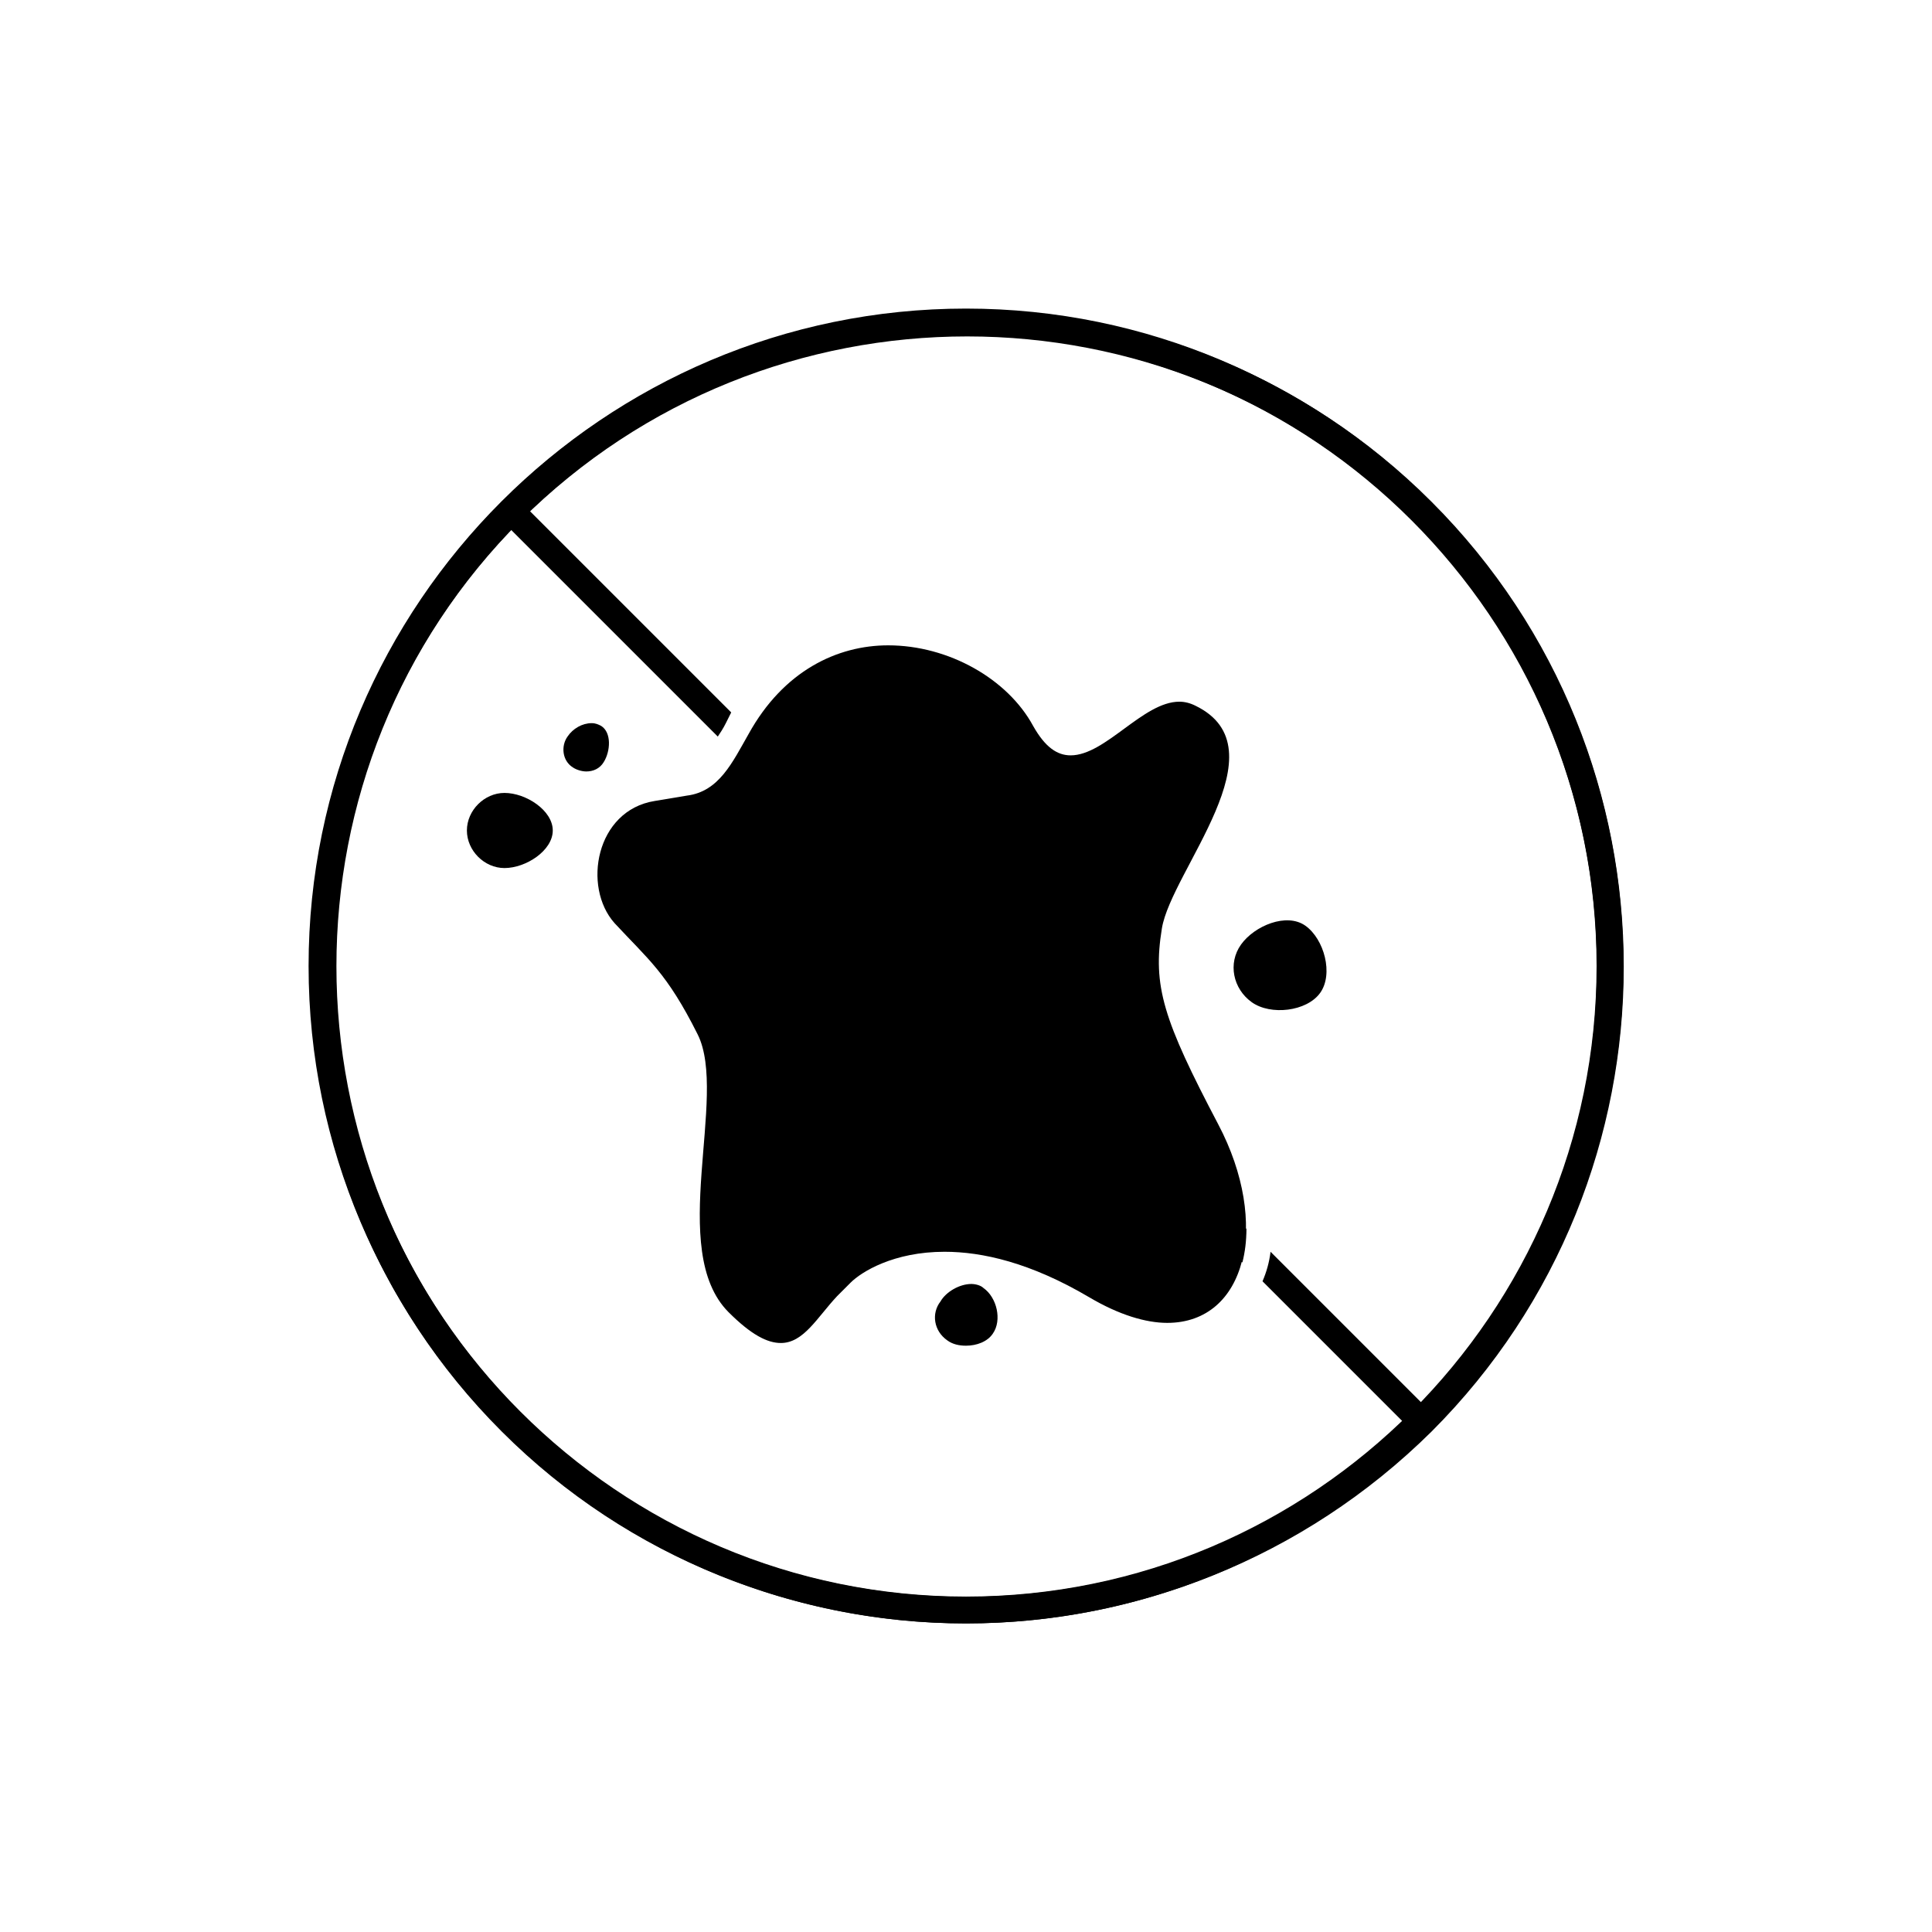 <?xml version="1.0" encoding="utf-8"?>
<!-- Generator: Adobe Illustrator 21.1.0, SVG Export Plug-In . SVG Version: 6.00 Build 0) -->
<!DOCTYPE svg PUBLIC "-//W3C//DTD SVG 1.1//EN" "http://www.w3.org/Graphics/SVG/1.1/DTD/svg11.dtd">
<svg version="1.1" id="Layer_1" xmlns="http://www.w3.org/2000/svg" xmlns:xlink="http://www.w3.org/1999/xlink" x="0px" y="0px" viewBox="0 0 144 144" style="enable-background:new 0 0 144 144;" xml:space="preserve">
	<path d="M97.3,69c1.4,1,2.1,3.6,1.1,5s-3.7,1.7-5.1,0.7s-1.8-2.9-0.8-4.3C93.5,69,95.9,68,97.3,69z" />
	<path d="M72,121c-12.5,0-25.1-4.8-34.6-14.3c-19.1-19.1-19.1-50.2,0-69.3l0,0c19.1-19.1,50.2-19.1,69.3,0
	c19.1,19.1,19.1,50.2,0,69.3C97.1,116.2,84.5,121,72,121z M38.1,38.1l0.7,0.7c-18.3,18.3-18.3,48.1,0,66.5
	c18.3,18.3,48.1,18.3,66.5,0c18.3-18.3,18.3-48.1,0-66.5c-18.3-18.3-48.1-18.3-66.5,0L38.1,38.1z" />
	<path d="M72,121c-27,0-49-22-49-49c0-27,22-49,49-49s49,22,49,49C121,99,99,121,72,121z M72,25c-25.9,0-47,21.1-47,47
	c0,25.9,21.1,47,47,47s47-21.1,47-47C119,46.1,97.9,25,72,25z" />
	<path d="M90.8,83.8c-4.1-7.8-4.9-10.3-4.2-14.6c0.7-4.3,9.1-13.4,2.5-16.6c-0.4-0.2-0.8-0.3-1.2-0.3c-2.7,0-5.5,4-8.1,4
	c-1,0-1.9-0.6-2.8-2.2c-1.9-3.5-6.3-6-10.8-6c-3.8,0-7.8,1.9-10.4,6.6c-1.2,2.1-2.2,4.3-4.6,4.6l-2.4,0.4c-4.4,0.7-5.4,6.4-3,9.1
	c2.5,2.7,3.9,3.7,6.2,8.3c2.3,4.6-2.3,16.1,2.3,20.7c1.7,1.7,2.9,2.3,3.9,2.3c1.7,0,2.7-1.9,4.2-3.5l1-1c0.8-0.8,3.2-2.3,7-2.3
	c2.8,0,6.4,0.8,10.8,3.4c2.2,1.3,4.2,1.9,5.8,1.9C92.9,98.6,94.7,91.2,90.8,83.8z" />
	<g>
		<path d="M41.2,61.9c0,1.5-2,2.8-3.6,2.8c-1.5,0-2.8-1.3-2.8-2.8s1.3-2.8,2.8-2.8C39.2,59.1,41.2,60.4,41.2,61.9z" />
	</g>
	<path d="M42.3,54.9c-0.5,0.7-0.4,1.8,0.4,2.3c0.3,0.2,0.7,0.3,1,0.3c0.5,0,1-0.2,1.3-0.7c0.5-0.8,0.6-2.2-0.2-2.7
	c-0.2-0.1-0.4-0.2-0.7-0.2C43.4,53.9,42.7,54.3,42.3,54.9z" />
	<path d="M73.3,96c-0.2-0.2-0.6-0.3-0.9-0.3c-0.9,0-1.9,0.6-2.3,1.3c-0.7,0.9-0.5,2.2,0.5,2.9c0.4,0.3,0.9,0.4,1.4,0.4
	c0.8,0,1.6-0.3,2-0.9C74.7,98.4,74.3,96.7,73.3,96z" />
	<g>
		<path d="M55.9,54.7c-0.3,0.6-0.6,1.1-1,1.7l37.7,37.7c0.2-0.8,0.3-1.6,0.3-2.5l-37-37C56,54.6,55.9,54.7,55.9,54.7z" />
		<path d="M54.1,53.9l0.1-0.2c0.1-0.2,0.2-0.4,0.3-0.6L38.8,37.4l-1.4,1.4l16.1,16.1C53.7,54.6,53.9,54.3,54.1,53.9z" />
		<path d="M94.7,93.3c-0.1,0.8-0.3,1.5-0.6,2.2l11.1,11.1l1.4-1.4L94.7,93.3z" />
	</g>
</svg>
